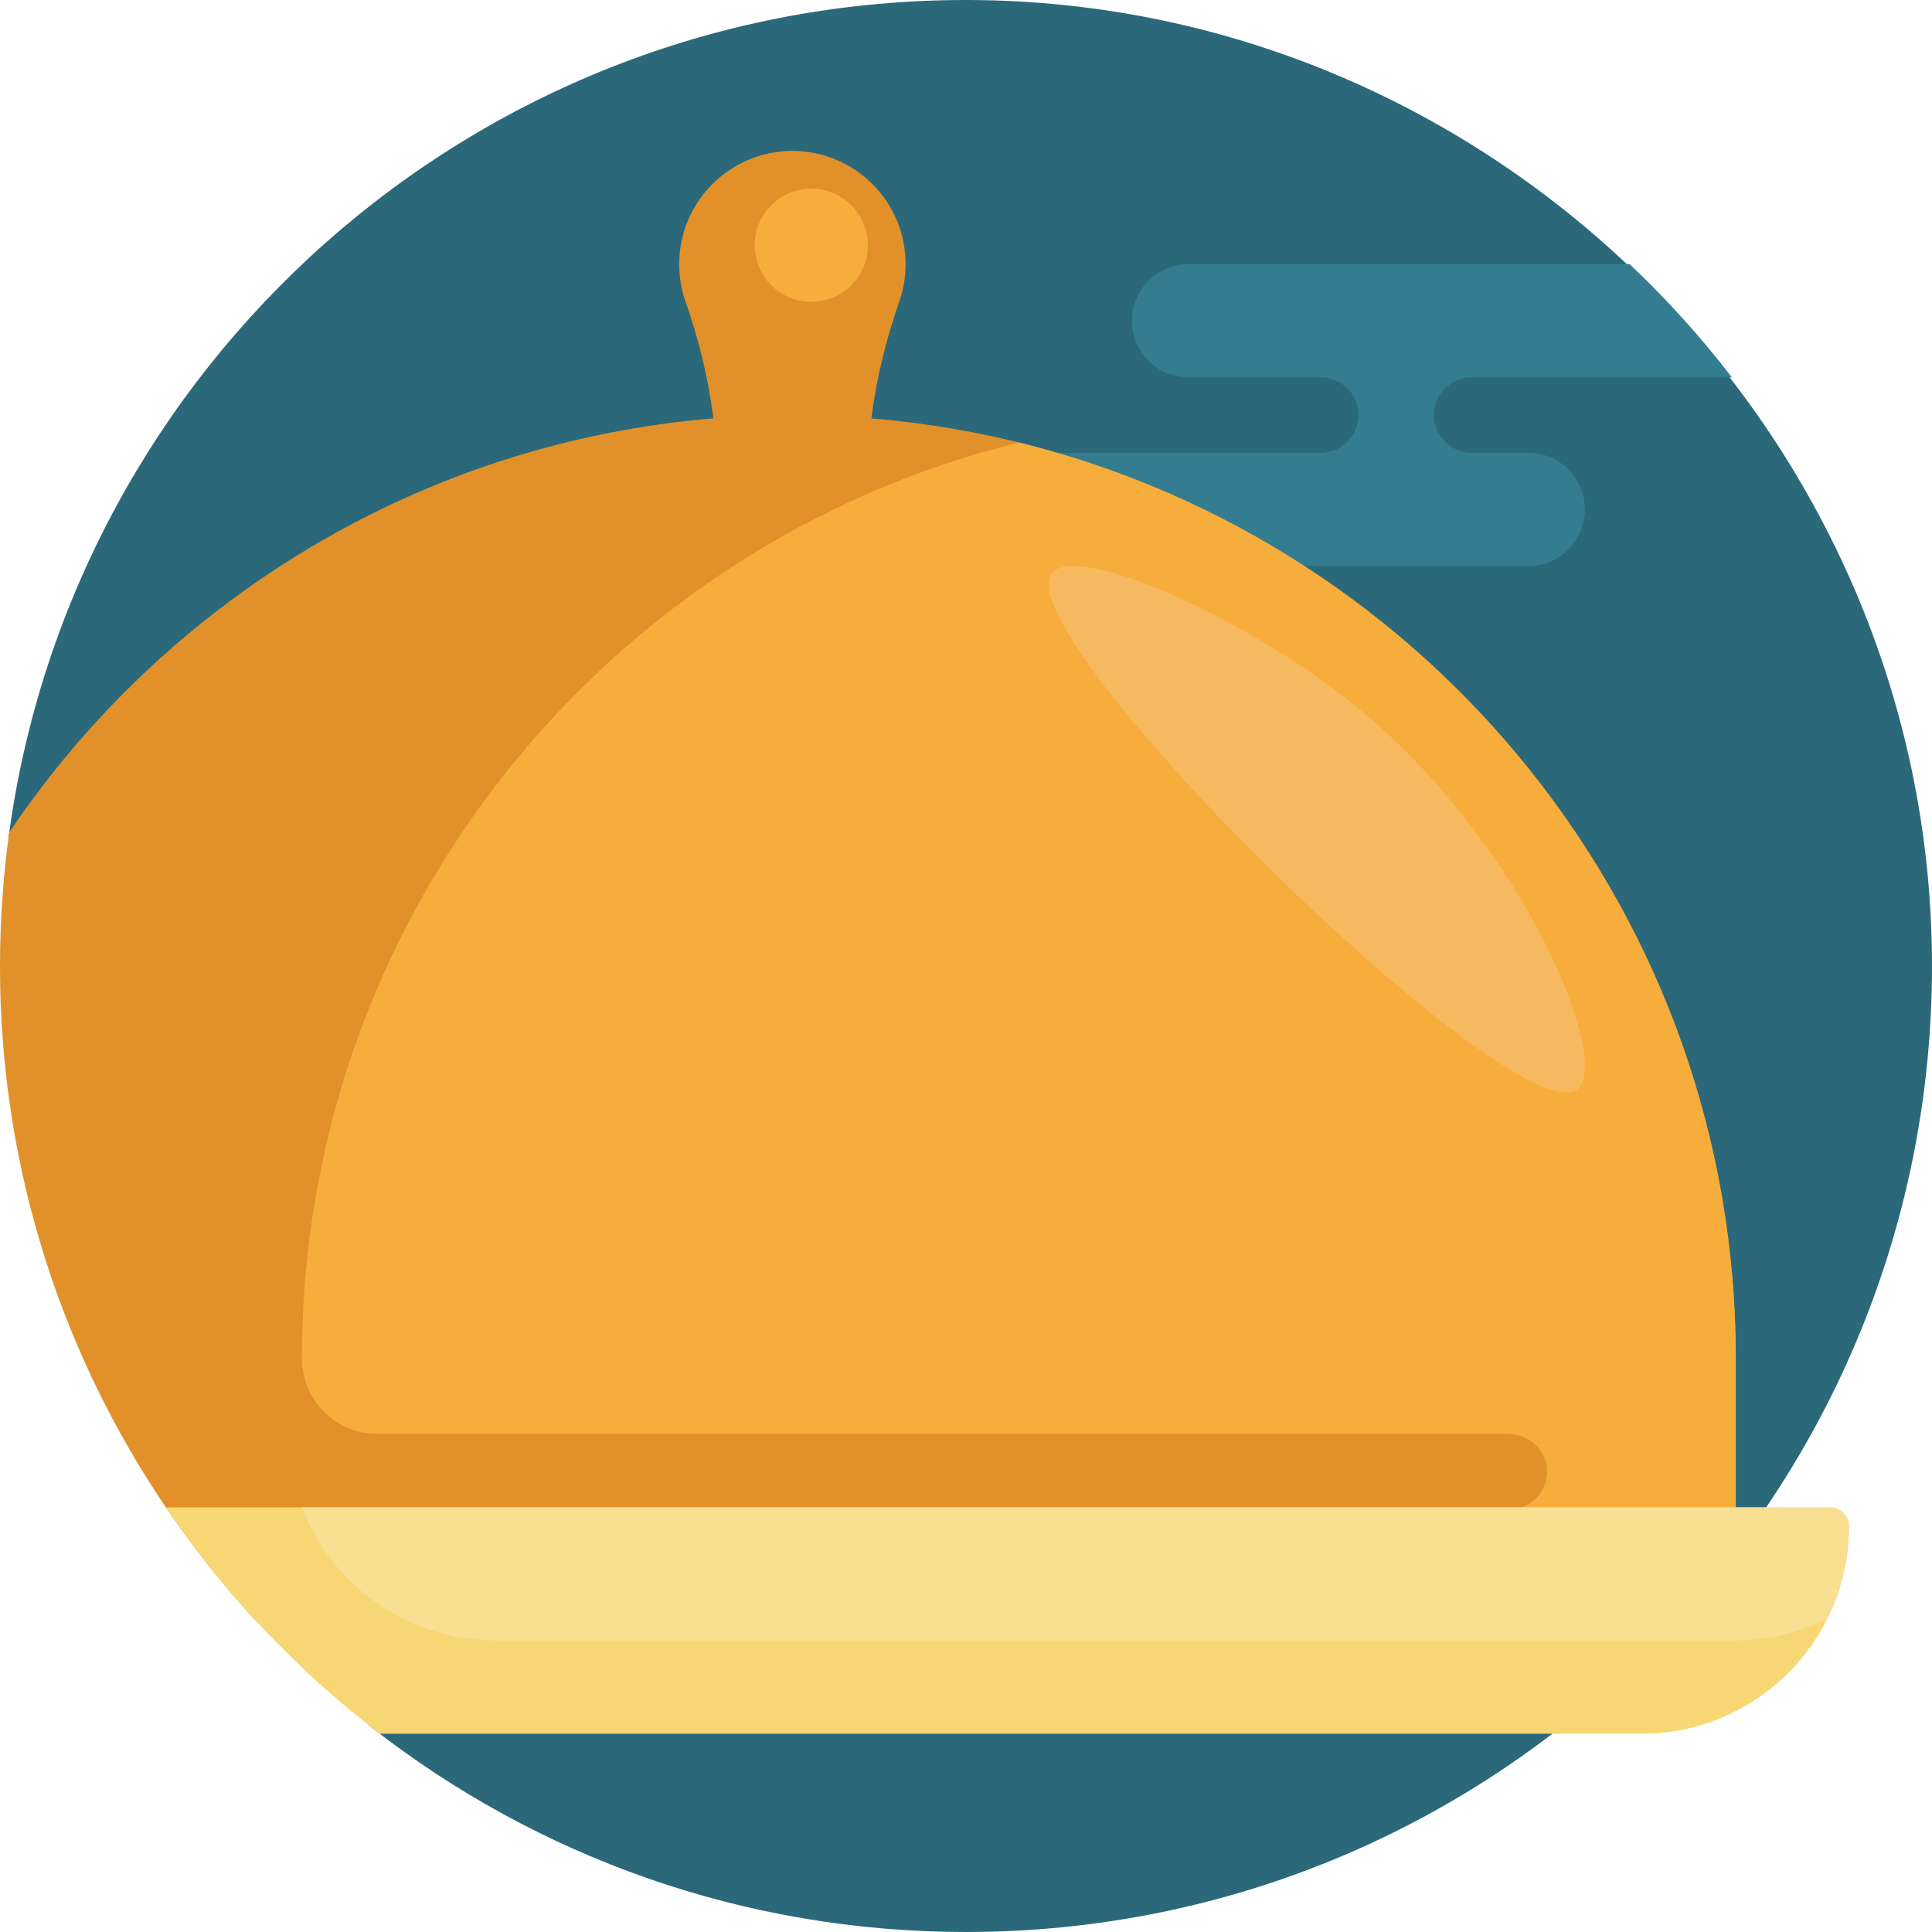 <svg height="512pt" viewBox="0 0 512 512" width="512pt" xmlns="http://www.w3.org/2000/svg"><path d="m512 256c0 141.387-114.617 256-256 256-59.285 0-113.852-20.16-157.246-53.988-2.785-2.172-4.418-5.5-4.418-9.031v-133.699c0-42.496-34.453-76.949-76.949-76.949-9.195 0-16.25-8.117-15.008-17.227 16.895-123.961 122.508-219.691 250.77-221.09 141.52-1.543 258.852 114.461 258.852 255.984zm0 0" fill="#2b697a"/><path d="m380 110c0 5.523 4.477 10 10 10h15c8.285 0 15 6.715 15 15s-6.715 15-15 15h-130c-8.285 0-15-6.715-15-15s6.715-15 15-15h75c5.523 0 10-4.477 10-10s-4.477-10-10-10h-35c-8.285 0-15-6.715-15-15s6.715-15 15-15h116.883c9.797 9.266 18.852 19.301 27.09 30h-68.973c-5.523 0-10 4.477-10 10zm0 0" fill="#347d91"/><path d="m460 360v50.66c-5.098 6.715-10.523 13.168-16.246 19.34h-375.508c-42.344-45.672-68.246-106.805-68.246-174 0-12.016.848-23.828 2.449-35.398 41.23-61.27 108.871-103.285 186.609-109.73-1.301-10.547-3.887-20.922-7.398-31.012-1.074-3.086-1.66-6.406-1.66-9.859 0-16.566 13.43-30 30-30s30 13.434 30 30c0 3.457-.582 6.773-1.66 9.859-3.512 10.094-6.102 20.473-7.398 31.02 128.27 10.641 229.059 118.102 229.059 249.121zm0 0" fill="#e2902a"/><path d="m200 65c0-8.285 6.715-15 15-15s15 6.715 15 15-6.715 15-15 15-15-6.715-15-15zm70 52.266c-109.09 26.875-190 125.348-190 242.734 0 11.047 8.953 20 20 20h299.656c5.328 0 9.98 4.02 10.324 9.336.375 5.824-4.238 10.664-9.98 10.664l60 30v-70c0-117.387-80.91-215.859-190-242.734zm0 0" fill="#f7ad3b"/><path d="m278.656 152.008c6.004-8.328 48.852 10.594 76.668 32 48.086 37.004 72.059 97.426 62.668 104.668-16.262 12.539-151.461-119.836-139.336-136.668zm0 0" fill="#f7b95f"/><path d="m490 404.465c0 30.375-24.625 55-55 55h-334.355c-21.969-16.797-41.145-37.066-56.691-60h441.047c2.762 0 5 2.242 5 5zm0 0" fill="#f7d674"/><path d="m490 404.465c0 8.809-2.082 17.125-5.762 24.508-7.379 3.68-15.699 5.762-24.504 5.762h-328.395c-23.418 0-43.406-14.645-51.34-35.27h405c2.762 0 5 2.242 5 5zm0 0" fill="#f8df92"/></svg>